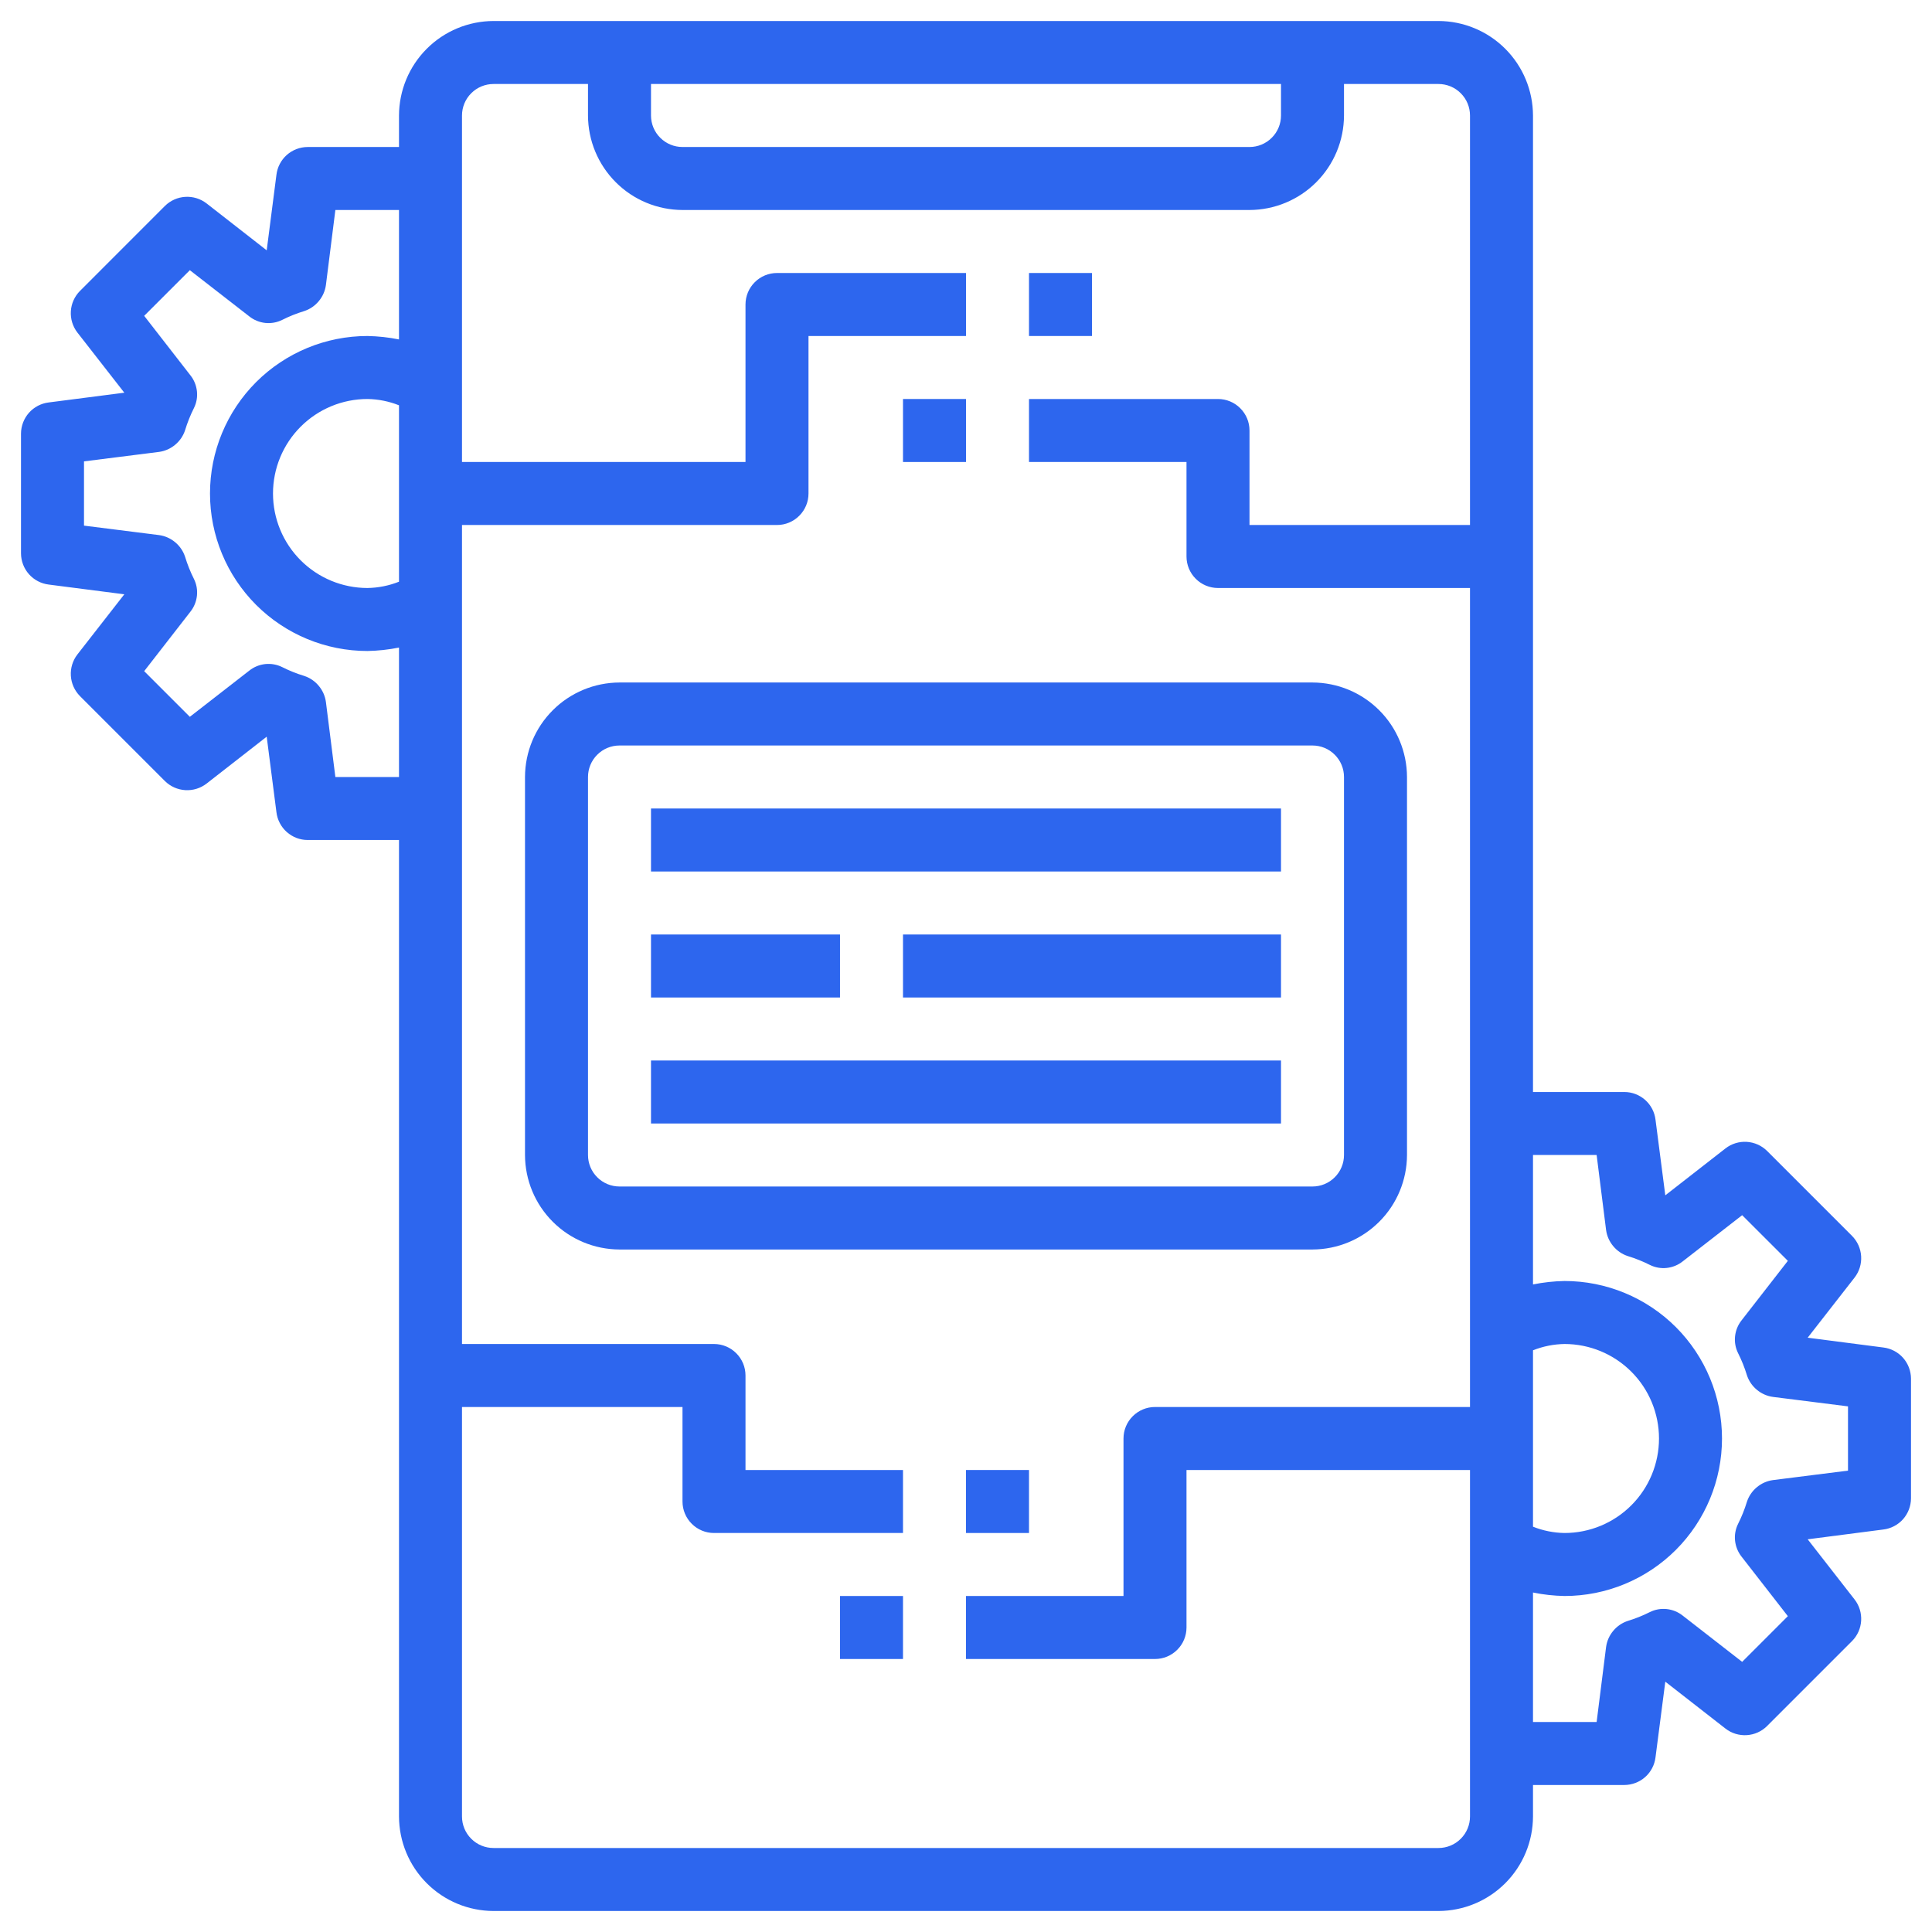 <svg width="46" height="46" viewBox="0 0 46 46" fill="none" xmlns="http://www.w3.org/2000/svg">
<path d="M21.5 22.25H30.5V23.75H21.5V22.25Z" fill="#2D66EE"/>
<path d="M15.5 22.25H20V23.75H15.5V22.25Z" fill="#2D66EE"/>
<path d="M15.5 25.25H30.5V26.75H15.5V25.25Z" fill="#2D66EE"/>
<path d="M15.5 19.25H30.5V20.75H15.5V19.25Z" fill="#2D66EE"/>
<path d="M24.5 6.5H26V8H24.5V6.5Z" fill="#2D66EE"/>
<path d="M21.5 9.5H23V11H21.5V9.5Z" fill="#2D66EE"/>
<path d="M23 35H24.5V36.5H23V35Z" fill="#2D66EE"/>
<path d="M20 38H21.5V39.5H20V38Z" fill="#2D66EE"/>
<path d="M44.84 32.083L43.04 31.85L44.157 30.418C44.269 30.273 44.324 30.093 44.313 29.911C44.302 29.729 44.225 29.557 44.097 29.427L42.072 27.402C41.943 27.275 41.771 27.198 41.589 27.187C41.407 27.176 41.227 27.231 41.083 27.343L39.65 28.46L39.417 26.66C39.395 26.478 39.308 26.311 39.171 26.189C39.034 26.068 38.858 26 38.675 26H36.5V2.75C36.498 2.154 36.261 1.583 35.839 1.161C35.417 0.739 34.846 0.502 34.25 0.5H11.75C11.154 0.502 10.582 0.739 10.161 1.161C9.739 1.583 9.502 2.154 9.5 2.75V3.5H7.325C7.142 3.501 6.966 3.568 6.829 3.689C6.692 3.811 6.604 3.978 6.582 4.16L6.35 5.96L4.918 4.843C4.773 4.731 4.593 4.676 4.411 4.687C4.229 4.698 4.057 4.775 3.928 4.902L1.903 6.928C1.775 7.057 1.698 7.229 1.687 7.411C1.676 7.593 1.731 7.773 1.843 7.918L2.96 9.35L1.16 9.582C0.978 9.604 0.811 9.692 0.689 9.829C0.568 9.966 0.501 10.142 0.5 10.325V13.175C0.501 13.358 0.568 13.534 0.689 13.671C0.811 13.808 0.978 13.896 1.16 13.918L2.96 14.15L1.843 15.582C1.731 15.727 1.676 15.907 1.687 16.089C1.698 16.271 1.775 16.443 1.903 16.573L3.928 18.598C4.057 18.725 4.229 18.802 4.411 18.813C4.593 18.824 4.773 18.769 4.918 18.657L6.35 17.54L6.582 19.34C6.604 19.522 6.692 19.689 6.829 19.811C6.966 19.932 7.142 20 7.325 20H9.5V43.25C9.502 43.846 9.739 44.417 10.161 44.839C10.582 45.261 11.154 45.498 11.75 45.5H34.25C34.846 45.498 35.417 45.261 35.839 44.839C36.261 44.417 36.498 43.846 36.5 43.25V42.5H38.675C38.858 42.499 39.034 42.432 39.171 42.311C39.308 42.189 39.395 42.022 39.417 41.84L39.65 40.04L41.083 41.157C41.227 41.269 41.407 41.324 41.589 41.313C41.771 41.302 41.943 41.225 42.072 41.097L44.097 39.072C44.225 38.943 44.302 38.771 44.313 38.589C44.324 38.407 44.269 38.227 44.157 38.083L43.04 36.65L44.84 36.417C45.022 36.395 45.189 36.308 45.311 36.171C45.432 36.034 45.499 35.858 45.5 35.675V32.825C45.499 32.642 45.432 32.466 45.311 32.329C45.189 32.192 45.022 32.105 44.84 32.083ZM9.5 13.85C9.261 13.945 9.007 13.996 8.75 14C8.153 14 7.581 13.763 7.159 13.341C6.737 12.919 6.5 12.347 6.5 11.75C6.5 11.153 6.737 10.581 7.159 10.159C7.581 9.737 8.153 9.5 8.75 9.5C9.007 9.504 9.261 9.555 9.5 9.65V13.85ZM9.5 8.082C9.253 8.032 9.002 8.005 8.75 8C7.755 8 6.802 8.395 6.098 9.098C5.395 9.802 5 10.755 5 11.75C5 12.745 5.395 13.698 6.098 14.402C6.802 15.105 7.755 15.5 8.75 15.5C9.002 15.495 9.253 15.468 9.5 15.418V18.5H7.985L7.76 16.715C7.741 16.573 7.682 16.44 7.59 16.33C7.499 16.22 7.378 16.137 7.242 16.093C7.062 16.038 6.886 15.968 6.718 15.883C6.593 15.821 6.454 15.797 6.316 15.811C6.178 15.826 6.047 15.879 5.938 15.965L4.52 17.067L3.433 15.98L4.535 14.562C4.621 14.454 4.674 14.322 4.689 14.184C4.704 14.046 4.679 13.907 4.617 13.783C4.532 13.614 4.462 13.438 4.407 13.258C4.363 13.122 4.28 13.001 4.17 12.91C4.06 12.818 3.927 12.759 3.785 12.74L2 12.515V10.985L3.785 10.76C3.927 10.741 4.06 10.682 4.17 10.59C4.28 10.499 4.363 10.378 4.407 10.242C4.462 10.062 4.532 9.886 4.617 9.717C4.679 9.593 4.704 9.454 4.689 9.316C4.674 9.178 4.621 9.046 4.535 8.938L3.433 7.52L4.52 6.433L5.938 7.535C6.047 7.621 6.178 7.674 6.316 7.689C6.454 7.703 6.593 7.679 6.718 7.617C6.886 7.532 7.062 7.462 7.242 7.407C7.378 7.363 7.499 7.28 7.59 7.17C7.682 7.06 7.741 6.927 7.76 6.785L7.985 5H9.5V8.082ZM15.5 2H30.5V2.75C30.5 2.949 30.421 3.14 30.28 3.28C30.14 3.421 29.949 3.5 29.75 3.5H16.25C16.051 3.5 15.86 3.421 15.72 3.28C15.579 3.14 15.5 2.949 15.5 2.75V2ZM35 12.5H29.75V10.25C29.75 10.051 29.671 9.86 29.53 9.72C29.39 9.579 29.199 9.5 29 9.5H24.5V11H28.25V13.25C28.25 13.449 28.329 13.64 28.47 13.78C28.61 13.921 28.801 14 29 14H35V33.5H27.5C27.301 33.5 27.11 33.579 26.97 33.72C26.829 33.86 26.75 34.051 26.75 34.25V38H23V39.5H27.5C27.699 39.5 27.89 39.421 28.03 39.28C28.171 39.14 28.25 38.949 28.25 38.75V35H35V43.25C35 43.449 34.921 43.64 34.78 43.78C34.64 43.921 34.449 44 34.25 44H11.75C11.551 44 11.36 43.921 11.22 43.78C11.079 43.64 11 43.449 11 43.25V33.5H16.25V35.75C16.25 35.949 16.329 36.14 16.47 36.28C16.61 36.421 16.801 36.5 17 36.5H21.5V35H17.75V32.75C17.75 32.551 17.671 32.36 17.53 32.22C17.39 32.079 17.199 32 17 32H11V12.5H18.5C18.699 12.5 18.89 12.421 19.03 12.28C19.171 12.14 19.25 11.949 19.25 11.75V8H23V6.5H18.5C18.301 6.5 18.11 6.579 17.97 6.72C17.829 6.86 17.75 7.051 17.75 7.25V11H11V2.75C11 2.551 11.079 2.36 11.22 2.22C11.36 2.079 11.551 2 11.75 2H14V2.75C14.002 3.346 14.239 3.917 14.661 4.339C15.082 4.761 15.654 4.998 16.25 5H29.75C30.346 4.998 30.918 4.761 31.339 4.339C31.761 3.917 31.998 3.346 32 2.75V2H34.25C34.449 2 34.64 2.079 34.78 2.22C34.921 2.36 35 2.551 35 2.75V12.5ZM36.5 32.15C36.739 32.055 36.993 32.004 37.25 32C37.847 32 38.419 32.237 38.841 32.659C39.263 33.081 39.5 33.653 39.5 34.25C39.5 34.847 39.263 35.419 38.841 35.841C38.419 36.263 37.847 36.5 37.25 36.5C36.993 36.496 36.739 36.445 36.5 36.35V32.15ZM44 35.015L42.215 35.24C42.073 35.259 41.94 35.318 41.83 35.41C41.72 35.501 41.637 35.622 41.593 35.758C41.538 35.938 41.468 36.114 41.383 36.282C41.321 36.407 41.296 36.546 41.311 36.684C41.326 36.822 41.379 36.953 41.465 37.062L42.568 38.48L41.48 39.568L40.062 38.465C39.953 38.379 39.822 38.326 39.684 38.311C39.546 38.296 39.407 38.321 39.282 38.383C39.114 38.468 38.938 38.538 38.758 38.593C38.622 38.637 38.501 38.72 38.41 38.83C38.318 38.94 38.259 39.073 38.24 39.215L38.015 41H36.5V37.917C36.747 37.968 36.998 37.995 37.25 38C38.245 38 39.198 37.605 39.902 36.902C40.605 36.198 41 35.245 41 34.25C41 33.255 40.605 32.302 39.902 31.598C39.198 30.895 38.245 30.5 37.25 30.5C36.998 30.505 36.747 30.532 36.5 30.582V27.5H38.015L38.24 29.285C38.259 29.427 38.318 29.56 38.41 29.67C38.501 29.78 38.622 29.863 38.758 29.907C38.938 29.962 39.114 30.032 39.282 30.117C39.407 30.179 39.546 30.204 39.684 30.189C39.822 30.174 39.953 30.121 40.062 30.035L41.48 28.933L42.568 30.02L41.465 31.438C41.379 31.547 41.326 31.677 41.311 31.816C41.296 31.954 41.321 32.093 41.383 32.218C41.468 32.386 41.538 32.562 41.593 32.742C41.637 32.878 41.72 32.999 41.83 33.09C41.94 33.182 42.073 33.241 42.215 33.26L44 33.485V35.015Z" fill="#2D66EE"/>
<path d="M31.25 16.25H14.75C14.154 16.252 13.582 16.489 13.161 16.911C12.739 17.332 12.502 17.904 12.5 18.5V27.5C12.502 28.096 12.739 28.668 13.161 29.089C13.582 29.511 14.154 29.748 14.75 29.75H31.25C31.846 29.748 32.417 29.511 32.839 29.089C33.261 28.668 33.498 28.096 33.5 27.5V18.5C33.498 17.904 33.261 17.332 32.839 16.911C32.417 16.489 31.846 16.252 31.25 16.25ZM32 27.5C32 27.699 31.921 27.89 31.78 28.03C31.64 28.171 31.449 28.25 31.25 28.25H14.75C14.551 28.25 14.36 28.171 14.22 28.03C14.079 27.89 14 27.699 14 27.5V18.5C14 18.301 14.079 18.11 14.22 17.97C14.36 17.829 14.551 17.75 14.75 17.75H31.25C31.449 17.75 31.64 17.829 31.78 17.97C31.921 18.11 32 18.301 32 18.5V27.5Z" fill="#2D66EE"/>
</svg>
